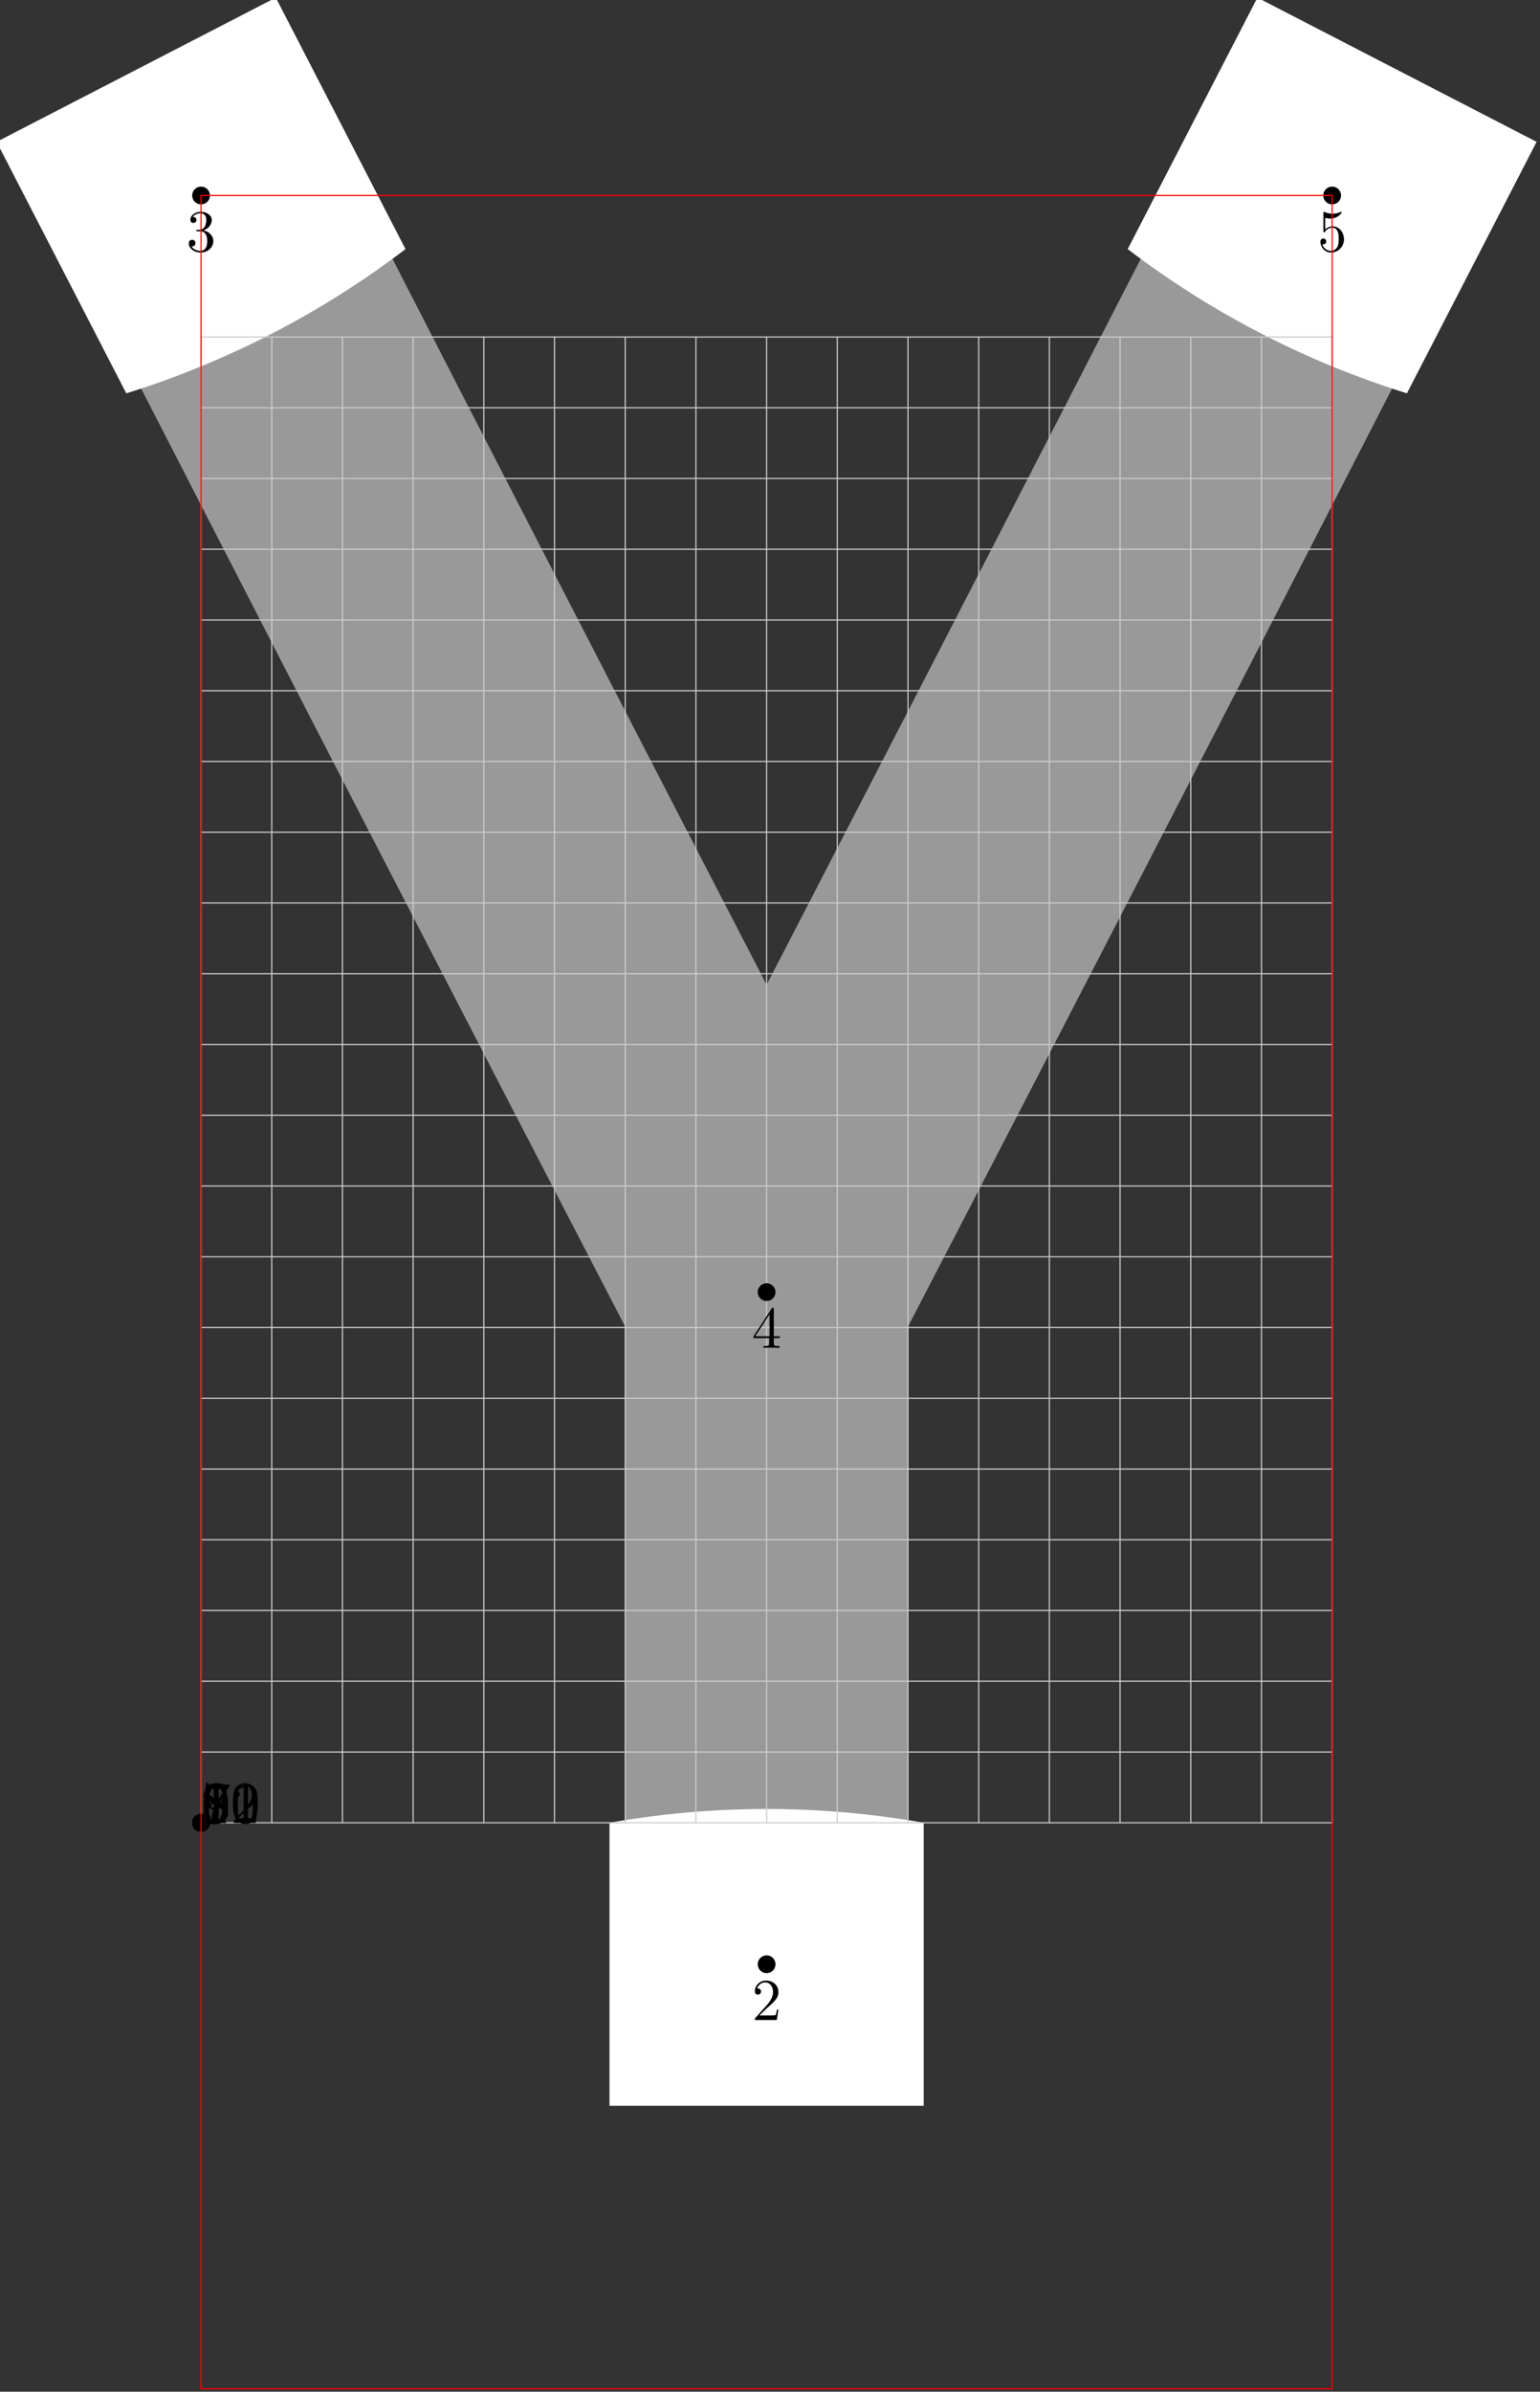<?xml version="1.0"?>
<!-- Created by MetaPost 1.9991 on 2017.04.11:1656 -->
<svg version="1.1" xmlns="http://www.w3.org/2000/svg" xmlns:xlink="http://www.w3.org/1999/xlink" width="260.431" height="404.142" viewBox="0 0 260.431 404.142">
<rect x="0" y="0" width="260.431" height="404.142" fill="#333333" stroke="none"/>
<!-- Original BoundingBox: -34.574478 -95.741119 225.856705 308.400391 -->
  <defs>
    <g transform="scale(0.01,0.01)" id="GLYPHcmr10_48">
      <path style="fill-rule: evenodd;" d="M460 -320C460 -400,455 -480,420 -554C374 -650,292 -666,250 -666C190 -666,117 -640,76 -547C44 -478,39 -400,39 -320C39 -245,43 -155,84 -79C127 2,200 22,249 22C303 22,379 1,423 -94C455 -163,460 -241,460 -320M249 -0C210 -0,151 -25,133 -121C122 -181,122 -273,122 -332C122 -396,122 -462,130 -516C149 -635,224 -644,249 -644C282 -644,348 -626,367 -527C377 -471,377 -395,377 -332C377 -257,377 -189,366 -125C351 -30,294 -0,249 -0"></path>
    </g>
    <g transform="scale(0.01,0.01)" id="GLYPHcmr10_49">
      <path style="fill-rule: evenodd;" d="M294 -640C294 -664,294 -666,271 -666C209 -602,121 -602,89 -602L89 -571C109 -571,168 -571,220 -597L220 -79C220 -43,217 -31,127 -31L95 -31L95 -0C130 -3,217 -3,257 -3C297 -3,384 -3,419 -0L419 -31L387 -31C297 -31,294 -42,294 -79"></path>
    </g>
    <g transform="scale(0.01,0.01)" id="GLYPHcmr10_50">
      <path style="fill-rule: evenodd;" d="M127 -77L233 -180C389 -318,449 -372,449 -472C449 -586,359 -666,237 -666C124 -666,50 -574,50 -485C50 -429,100 -429,103 -429C120 -429,155 -441,155 -482C155 -508,137 -534,102 -534C94 -534,92 -534,89 -533C112 -598,166 -635,224 -635C315 -635,358 -554,358 -472C358 -392,308 -313,253 -251L61 -37C50 -26,50 -24,50 -0L421 -0L449 -174L424 -174C419 -144,412 -100,402 -85C395 -77,329 -77,307 -77"></path>
    </g>
    <g transform="scale(0.01,0.01)" id="GLYPHcmr10_51">
      <path style="fill-rule: evenodd;" d="M290 -352C372 -379,430 -449,430 -528C430 -610,342 -666,246 -666C145 -666,69 -606,69 -530C69 -497,91 -478,120 -478C151 -478,171 -500,171 -529C171 -579,124 -579,109 -579C140 -628,206 -641,242 -641C283 -641,338 -619,338 -529C338 -517,336 -459,310 -415C280 -367,246 -364,221 -363C213 -362,189 -360,182 -360C174 -359,167 -358,167 -348C167 -337,174 -337,191 -337L235 -337C317 -337,354 -269,354 -171C354 -35,285 -6,241 -6C198 -6,123 -23,88 -82C123 -77,154 -99,154 -137C154 -173,127 -193,98 -193C74 -193,42 -179,42 -135C42 -44,135 22,244 22C366 22,457 -69,457 -171C457 -253,394 -331,290 -352"></path>
    </g>
    <g transform="scale(0.01,0.01)" id="GLYPHcmr10_52">
      <path style="fill-rule: evenodd;" d="M294 -165L294 -78C294 -42,292 -31,218 -31L197 -31L197 -0C238 -3,290 -3,332 -3C374 -3,427 -3,468 -0L468 -31L447 -31C373 -31,371 -42,371 -78L371 -165L471 -165L471 -196L371 -196L371 -651C371 -671,371 -677,355 -677C346 -677,343 -677,335 -665L28 -196L28 -165M300 -196L56 -196L300 -569"></path>
    </g>
    <g transform="scale(0.01,0.01)" id="GLYPHcmr10_53">
      <path style="fill-rule: evenodd;" d="M449 -201C449 -320,367 -420,259 -420C211 -420,168 -404,132 -369L132 -564C152 -558,185 -551,217 -551C340 -551,410 -642,410 -655C410 -661,407 -666,400 -666C399 -666,397 -666,392 -663C372 -654,323 -634,256 -634C216 -634,170 -641,123 -662C115 -665,113 -665,111 -665C101 -665,101 -657,101 -641L101 -345C101 -327,101 -319,115 -319C122 -319,124 -322,128 -328C139 -344,176 -398,257 -398C309 -398,334 -352,342 -334C358 -297,360 -258,360 -208C360 -173,360 -113,336 -71C312 -32,275 -6,229 -6C156 -6,99 -59,82 -118C85 -117,88 -116,99 -116C132 -116,149 -141,149 -165C149 -189,132 -214,99 -214C85 -214,50 -207,50 -161C50 -75,119 22,231 22C347 22,449 -74,449 -201"></path>
    </g>
    <g transform="scale(0.01,0.01)" id="GLYPHcmr10_54">
      <path style="fill-rule: evenodd;" d="M132 -328L132 -352C132 -605,256 -641,307 -641C331 -641,373 -635,395 -601C380 -601,340 -601,340 -556C340 -525,364 -510,386 -510C402 -510,432 -519,432 -558C432 -618,388 -666,305 -666C177 -666,42 -537,42 -316C42 -49,158 22,251 22C362 22,457 -72,457 -204C457 -331,368 -427,257 -427C189 -427,152 -376,132 -328M251 -6C188 -6,158 -66,152 -81C134 -128,134 -208,134 -226C134 -304,166 -404,256 -404C272 -404,318 -404,349 -342C367 -305,367 -254,367 -205C367 -157,367 -107,350 -71C320 -11,274 -6,251 -6"></path>
    </g>
    <g transform="scale(0.01,0.01)" id="GLYPHcmr10_55">
      <path style="fill-rule: evenodd;" d="M476 -609C485 -621,485 -623,485 -644L242 -644C120 -644,118 -657,114 -676L89 -676L56 -470L81 -470C84 -486,93 -549,106 -561C113 -567,191 -567,204 -567L411 -567C400 -551,321 -442,299 -409C209 -274,176 -135,176 -33C176 -23,176 22,222 22C268 22,268 -23,268 -33L268 -84C268 -139,271 -194,279 -248C283 -271,297 -357,341 -419"></path>
    </g>
    <g transform="scale(0.01,0.01)" id="GLYPHcmr10_56">
      <path style="fill-rule: evenodd;" d="M163 -457C117 -487,113 -521,113 -538C113 -599,178 -641,249 -641C322 -641,386 -589,386 -517C386 -460,347 -412,287 -377M309 -362C381 -399,430 -451,430 -517C430 -609,341 -666,250 -666C150 -666,69 -592,69 -499C69 -481,71 -436,113 -389C124 -377,161 -352,186 -335C128 -306,42 -250,42 -151C42 -45,144 22,249 22C362 22,457 -61,457 -168C457 -204,446 -249,408 -291C389 -312,373 -322,309 -362M209 -320L332 -242C360 -223,407 -193,407 -132C407 -58,332 -6,250 -6C164 -6,92 -68,92 -151C92 -209,124 -273,209 -320"></path>
    </g>
    <g transform="scale(0.01,0.01)" id="GLYPHcmr10_57">
      <path style="fill-rule: evenodd;" d="M367 -318L367 -286C367 -52,263 -6,205 -6C188 -6,134 -8,107 -42C151 -42,159 -71,159 -88C159 -119,135 -134,113 -134C97 -134,67 -125,67 -86C67 -19,121 22,206 22C335 22,457 -114,457 -329C457 -598,342 -666,253 -666C198 -666,149 -648,106 -603C65 -558,42 -516,42 -441C42 -316,130 -218,242 -218C303 -218,344 -260,367 -318M243 -241C227 -241,181 -241,150 -304C132 -341,132 -391,132 -440C132 -494,132 -541,153 -578C180 -628,218 -641,253 -641C299 -641,332 -607,349 -562C361 -530,365 -467,365 -421C365 -338,331 -241,243 -241"></path>
    </g>
  </defs>
  <path d="M129.641 331.91L129.641 276.977L129.641 218.336" style="stroke:rgb(60.001%,60.001%,60.001%); stroke-width: 47.821;stroke-miterlimit: 10;fill: none;"></path>
  <path d="M34 33.032C49.774 63.784,65.587 94.517,81.438 125.23C97.466 156.286,113.534 187.321,129.641 218.336" style="stroke:rgb(60.001%,60.001%,60.001%); stroke-width: 47.821;stroke-miterlimit: 10;fill: none;"></path>
  <path d="M225.282 33.032C209.508 63.784,193.695 94.517,177.844 125.23C161.816 156.286,145.748 187.321,129.641 218.336" style="stroke:rgb(60.001%,60.001%,60.001%); stroke-width: 47.821;stroke-miterlimit: 10;fill: none;"></path>
  <path d="M68.574 42.094C54.378 52.909,38.398 61.157,21.358 66.464L-0.574 23.969L46.642 -0.4Z" style="fill: rgb(100%,100%,100%);stroke: none;"></path>
  <path d="M237.924 66.464C220.884 61.157,204.905 52.909,190.708 42.094L212.641 -0.4L259.857 23.969Z" style="fill: rgb(100%,100%,100%);stroke: none;"></path>
  <path d="M103.074 308C120.65 304.901,138.632 304.901,156.208 308L156.208 355.821L103.074 355.821Z" style="fill: rgb(100%,100%,100%);stroke: none;"></path>
  <path d="M34 56.942L34 308" style="stroke:rgb(80%,80%,80%); stroke-width: 0.2;stroke-linecap: round;stroke-miterlimit: 10;fill: none;"></path>
  <path d="M45.955 56.942L45.955 308" style="stroke:rgb(80%,80%,80%); stroke-width: 0.2;stroke-linecap: round;stroke-miterlimit: 10;fill: none;"></path>
  <path d="M57.91 56.942L57.91 308" style="stroke:rgb(80%,80%,80%); stroke-width: 0.2;stroke-linecap: round;stroke-miterlimit: 10;fill: none;"></path>
  <path d="M69.865 56.942L69.865 308" style="stroke:rgb(80%,80%,80%); stroke-width: 0.2;stroke-linecap: round;stroke-miterlimit: 10;fill: none;"></path>
  <path d="M81.821 56.942L81.821 308" style="stroke:rgb(80%,80%,80%); stroke-width: 0.2;stroke-linecap: round;stroke-miterlimit: 10;fill: none;"></path>
  <path d="M93.776 56.942L93.776 308" style="stroke:rgb(80%,80%,80%); stroke-width: 0.2;stroke-linecap: round;stroke-miterlimit: 10;fill: none;"></path>
  <path d="M105.731 56.942L105.731 308" style="stroke:rgb(80%,80%,80%); stroke-width: 0.2;stroke-linecap: round;stroke-miterlimit: 10;fill: none;"></path>
  <path d="M117.686 56.942L117.686 308" style="stroke:rgb(80%,80%,80%); stroke-width: 0.2;stroke-linecap: round;stroke-miterlimit: 10;fill: none;"></path>
  <path d="M129.641 56.942L129.641 308" style="stroke:rgb(80%,80%,80%); stroke-width: 0.2;stroke-linecap: round;stroke-miterlimit: 10;fill: none;"></path>
  <path d="M141.596 56.942L141.596 308" style="stroke:rgb(80%,80%,80%); stroke-width: 0.2;stroke-linecap: round;stroke-miterlimit: 10;fill: none;"></path>
  <path d="M153.551 56.942L153.551 308" style="stroke:rgb(80%,80%,80%); stroke-width: 0.2;stroke-linecap: round;stroke-miterlimit: 10;fill: none;"></path>
  <path d="M165.507 56.942L165.507 308" style="stroke:rgb(80%,80%,80%); stroke-width: 0.2;stroke-linecap: round;stroke-miterlimit: 10;fill: none;"></path>
  <path d="M177.462 56.942L177.462 308" style="stroke:rgb(80%,80%,80%); stroke-width: 0.2;stroke-linecap: round;stroke-miterlimit: 10;fill: none;"></path>
  <path d="M189.417 56.942L189.417 308" style="stroke:rgb(80%,80%,80%); stroke-width: 0.2;stroke-linecap: round;stroke-miterlimit: 10;fill: none;"></path>
  <path d="M201.372 56.942L201.372 308" style="stroke:rgb(80%,80%,80%); stroke-width: 0.2;stroke-linecap: round;stroke-miterlimit: 10;fill: none;"></path>
  <path d="M213.327 56.942L213.327 308" style="stroke:rgb(80%,80%,80%); stroke-width: 0.2;stroke-linecap: round;stroke-miterlimit: 10;fill: none;"></path>
  <path d="M225.282 56.942L225.282 308" style="stroke:rgb(80%,80%,80%); stroke-width: 0.2;stroke-linecap: round;stroke-miterlimit: 10;fill: none;"></path>
  <path d="M34 308L225.282 308" style="stroke:rgb(80%,80%,80%); stroke-width: 0.2;stroke-linecap: round;stroke-miterlimit: 10;fill: none;"></path>
  <path d="M34 296.045L225.282 296.045" style="stroke:rgb(80%,80%,80%); stroke-width: 0.2;stroke-linecap: round;stroke-miterlimit: 10;fill: none;"></path>
  <path d="M34 284.09L225.282 284.09" style="stroke:rgb(80%,80%,80%); stroke-width: 0.2;stroke-linecap: round;stroke-miterlimit: 10;fill: none;"></path>
  <path d="M34 272.135L225.282 272.135" style="stroke:rgb(80%,80%,80%); stroke-width: 0.2;stroke-linecap: round;stroke-miterlimit: 10;fill: none;"></path>
  <path d="M34 260.179L225.282 260.179" style="stroke:rgb(80%,80%,80%); stroke-width: 0.2;stroke-linecap: round;stroke-miterlimit: 10;fill: none;"></path>
  <path d="M34 248.224L225.282 248.224" style="stroke:rgb(80%,80%,80%); stroke-width: 0.2;stroke-linecap: round;stroke-miterlimit: 10;fill: none;"></path>
  <path d="M34 236.269L225.282 236.269" style="stroke:rgb(80%,80%,80%); stroke-width: 0.2;stroke-linecap: round;stroke-miterlimit: 10;fill: none;"></path>
  <path d="M34 224.314L225.282 224.314" style="stroke:rgb(80%,80%,80%); stroke-width: 0.2;stroke-linecap: round;stroke-miterlimit: 10;fill: none;"></path>
  <path d="M34 212.359L225.282 212.359" style="stroke:rgb(80%,80%,80%); stroke-width: 0.2;stroke-linecap: round;stroke-miterlimit: 10;fill: none;"></path>
  <path d="M34 200.404L225.282 200.404" style="stroke:rgb(80%,80%,80%); stroke-width: 0.2;stroke-linecap: round;stroke-miterlimit: 10;fill: none;"></path>
  <path d="M34 188.449L225.282 188.449" style="stroke:rgb(80%,80%,80%); stroke-width: 0.2;stroke-linecap: round;stroke-miterlimit: 10;fill: none;"></path>
  <path d="M34 176.493L225.282 176.493" style="stroke:rgb(80%,80%,80%); stroke-width: 0.2;stroke-linecap: round;stroke-miterlimit: 10;fill: none;"></path>
  <path d="M34 164.538L225.282 164.538" style="stroke:rgb(80%,80%,80%); stroke-width: 0.2;stroke-linecap: round;stroke-miterlimit: 10;fill: none;"></path>
  <path d="M34 152.583L225.282 152.583" style="stroke:rgb(80%,80%,80%); stroke-width: 0.2;stroke-linecap: round;stroke-miterlimit: 10;fill: none;"></path>
  <path d="M34 140.628L225.282 140.628" style="stroke:rgb(80%,80%,80%); stroke-width: 0.2;stroke-linecap: round;stroke-miterlimit: 10;fill: none;"></path>
  <path d="M34 128.673L225.282 128.673" style="stroke:rgb(80%,80%,80%); stroke-width: 0.2;stroke-linecap: round;stroke-miterlimit: 10;fill: none;"></path>
  <path d="M34 116.718L225.282 116.718" style="stroke:rgb(80%,80%,80%); stroke-width: 0.2;stroke-linecap: round;stroke-miterlimit: 10;fill: none;"></path>
  <path d="M34 104.763L225.282 104.763" style="stroke:rgb(80%,80%,80%); stroke-width: 0.2;stroke-linecap: round;stroke-miterlimit: 10;fill: none;"></path>
  <path d="M34 92.807L225.282 92.807" style="stroke:rgb(80%,80%,80%); stroke-width: 0.2;stroke-linecap: round;stroke-miterlimit: 10;fill: none;"></path>
  <path d="M34 80.852L225.282 80.852" style="stroke:rgb(80%,80%,80%); stroke-width: 0.2;stroke-linecap: round;stroke-miterlimit: 10;fill: none;"></path>
  <path d="M34 68.897L225.282 68.897" style="stroke:rgb(80%,80%,80%); stroke-width: 0.2;stroke-linecap: round;stroke-miterlimit: 10;fill: none;"></path>
  <path d="M34 56.942L225.282 56.942" style="stroke:rgb(80%,80%,80%); stroke-width: 0.2;stroke-linecap: round;stroke-miterlimit: 10;fill: none;"></path>
  <g transform="translate(34 308)" style="fill: rgb(0%,0%,0%);">
    <use xlink:href="#GLYPHcmr10_49"></use>
  </g>
  <path d="M34 308l0 0" style="stroke:rgb(0%,0%,0%); stroke-width: 3;stroke-linecap: round;stroke-miterlimit: 10;fill: none;"></path>
  <g transform="translate(127.15 341.331)" style="fill: rgb(0%,0%,0%);">
    <use xlink:href="#GLYPHcmr10_50"></use>
  </g>
  <path d="M129.641 331.91l0 0" style="stroke:rgb(0%,0%,0%); stroke-width: 3;stroke-linecap: round;stroke-miterlimit: 10;fill: none;"></path>
  <g transform="translate(31.509 42.452)" style="fill: rgb(0%,0%,0%);">
    <use xlink:href="#GLYPHcmr10_51"></use>
  </g>
  <path d="M34 33.032l0 0" style="stroke:rgb(0%,0%,0%); stroke-width: 3;stroke-linecap: round;stroke-miterlimit: 10;fill: none;"></path>
  <g transform="translate(127.15 227.757)" style="fill: rgb(0%,0%,0%);">
    <use xlink:href="#GLYPHcmr10_52"></use>
  </g>
  <path d="M129.641 218.336l0 0" style="stroke:rgb(0%,0%,0%); stroke-width: 3;stroke-linecap: round;stroke-miterlimit: 10;fill: none;"></path>
  <g transform="translate(222.792 42.452)" style="fill: rgb(0%,0%,0%);">
    <use xlink:href="#GLYPHcmr10_53"></use>
  </g>
  <path d="M225.282 33.032l0 0" style="stroke:rgb(0%,0%,0%); stroke-width: 3;stroke-linecap: round;stroke-miterlimit: 10;fill: none;"></path>
  <g transform="translate(34 308)" style="fill: rgb(0%,0%,0%);">
    <use xlink:href="#GLYPHcmr10_54"></use>
  </g>
  <path d="M34 308l0 0" style="stroke:rgb(0%,0%,0%); stroke-width: 3;stroke-linecap: round;stroke-miterlimit: 10;fill: none;"></path>
  <g transform="translate(34 308)" style="fill: rgb(0%,0%,0%);">
    <use xlink:href="#GLYPHcmr10_55"></use>
  </g>
  <path d="M34 308l0 0" style="stroke:rgb(0%,0%,0%); stroke-width: 3;stroke-linecap: round;stroke-miterlimit: 10;fill: none;"></path>
  <g transform="translate(34 308)" style="fill: rgb(0%,0%,0%);">
    <use xlink:href="#GLYPHcmr10_56"></use>
  </g>
  <path d="M34 308l0 0" style="stroke:rgb(0%,0%,0%); stroke-width: 3;stroke-linecap: round;stroke-miterlimit: 10;fill: none;"></path>
  <g transform="translate(34 308)" style="fill: rgb(0%,0%,0%);">
    <use xlink:href="#GLYPHcmr10_57"></use>
  </g>
  <path d="M34 308l0 0" style="stroke:rgb(0%,0%,0%); stroke-width: 3;stroke-linecap: round;stroke-miterlimit: 10;fill: none;"></path>
  <g transform="translate(34 308)" style="fill: rgb(0%,0%,0%);">
    <use xlink:href="#GLYPHcmr10_49"></use>
    <use xlink:href="#GLYPHcmr10_48" x="5"></use>
  </g>
  <path d="M34 308l0 0" style="stroke:rgb(0%,0%,0%); stroke-width: 3;stroke-linecap: round;stroke-miterlimit: 10;fill: none;"></path>
  <g transform="translate(34 308)" style="fill: rgb(0%,0%,0%);">
    <use xlink:href="#GLYPHcmr10_49"></use>
    <use xlink:href="#GLYPHcmr10_49" x="5"></use>
  </g>
  <path d="M34 308l0 0" style="stroke:rgb(0%,0%,0%); stroke-width: 3;stroke-linecap: round;stroke-miterlimit: 10;fill: none;"></path>
  <g transform="translate(34 308)" style="fill: rgb(0%,0%,0%);">
    <use xlink:href="#GLYPHcmr10_49"></use>
    <use xlink:href="#GLYPHcmr10_50" x="5"></use>
  </g>
  <path d="M34 308l0 0" style="stroke:rgb(0%,0%,0%); stroke-width: 3;stroke-linecap: round;stroke-miterlimit: 10;fill: none;"></path>
  <path d="M34 403.641L34 33.032L225.282 33.032L225.282 403.641Z" style="stroke:rgb(100%,0%,0%); stroke-width: 0.2;stroke-linecap: round;stroke-miterlimit: 10;fill: none;"></path>
</svg>
